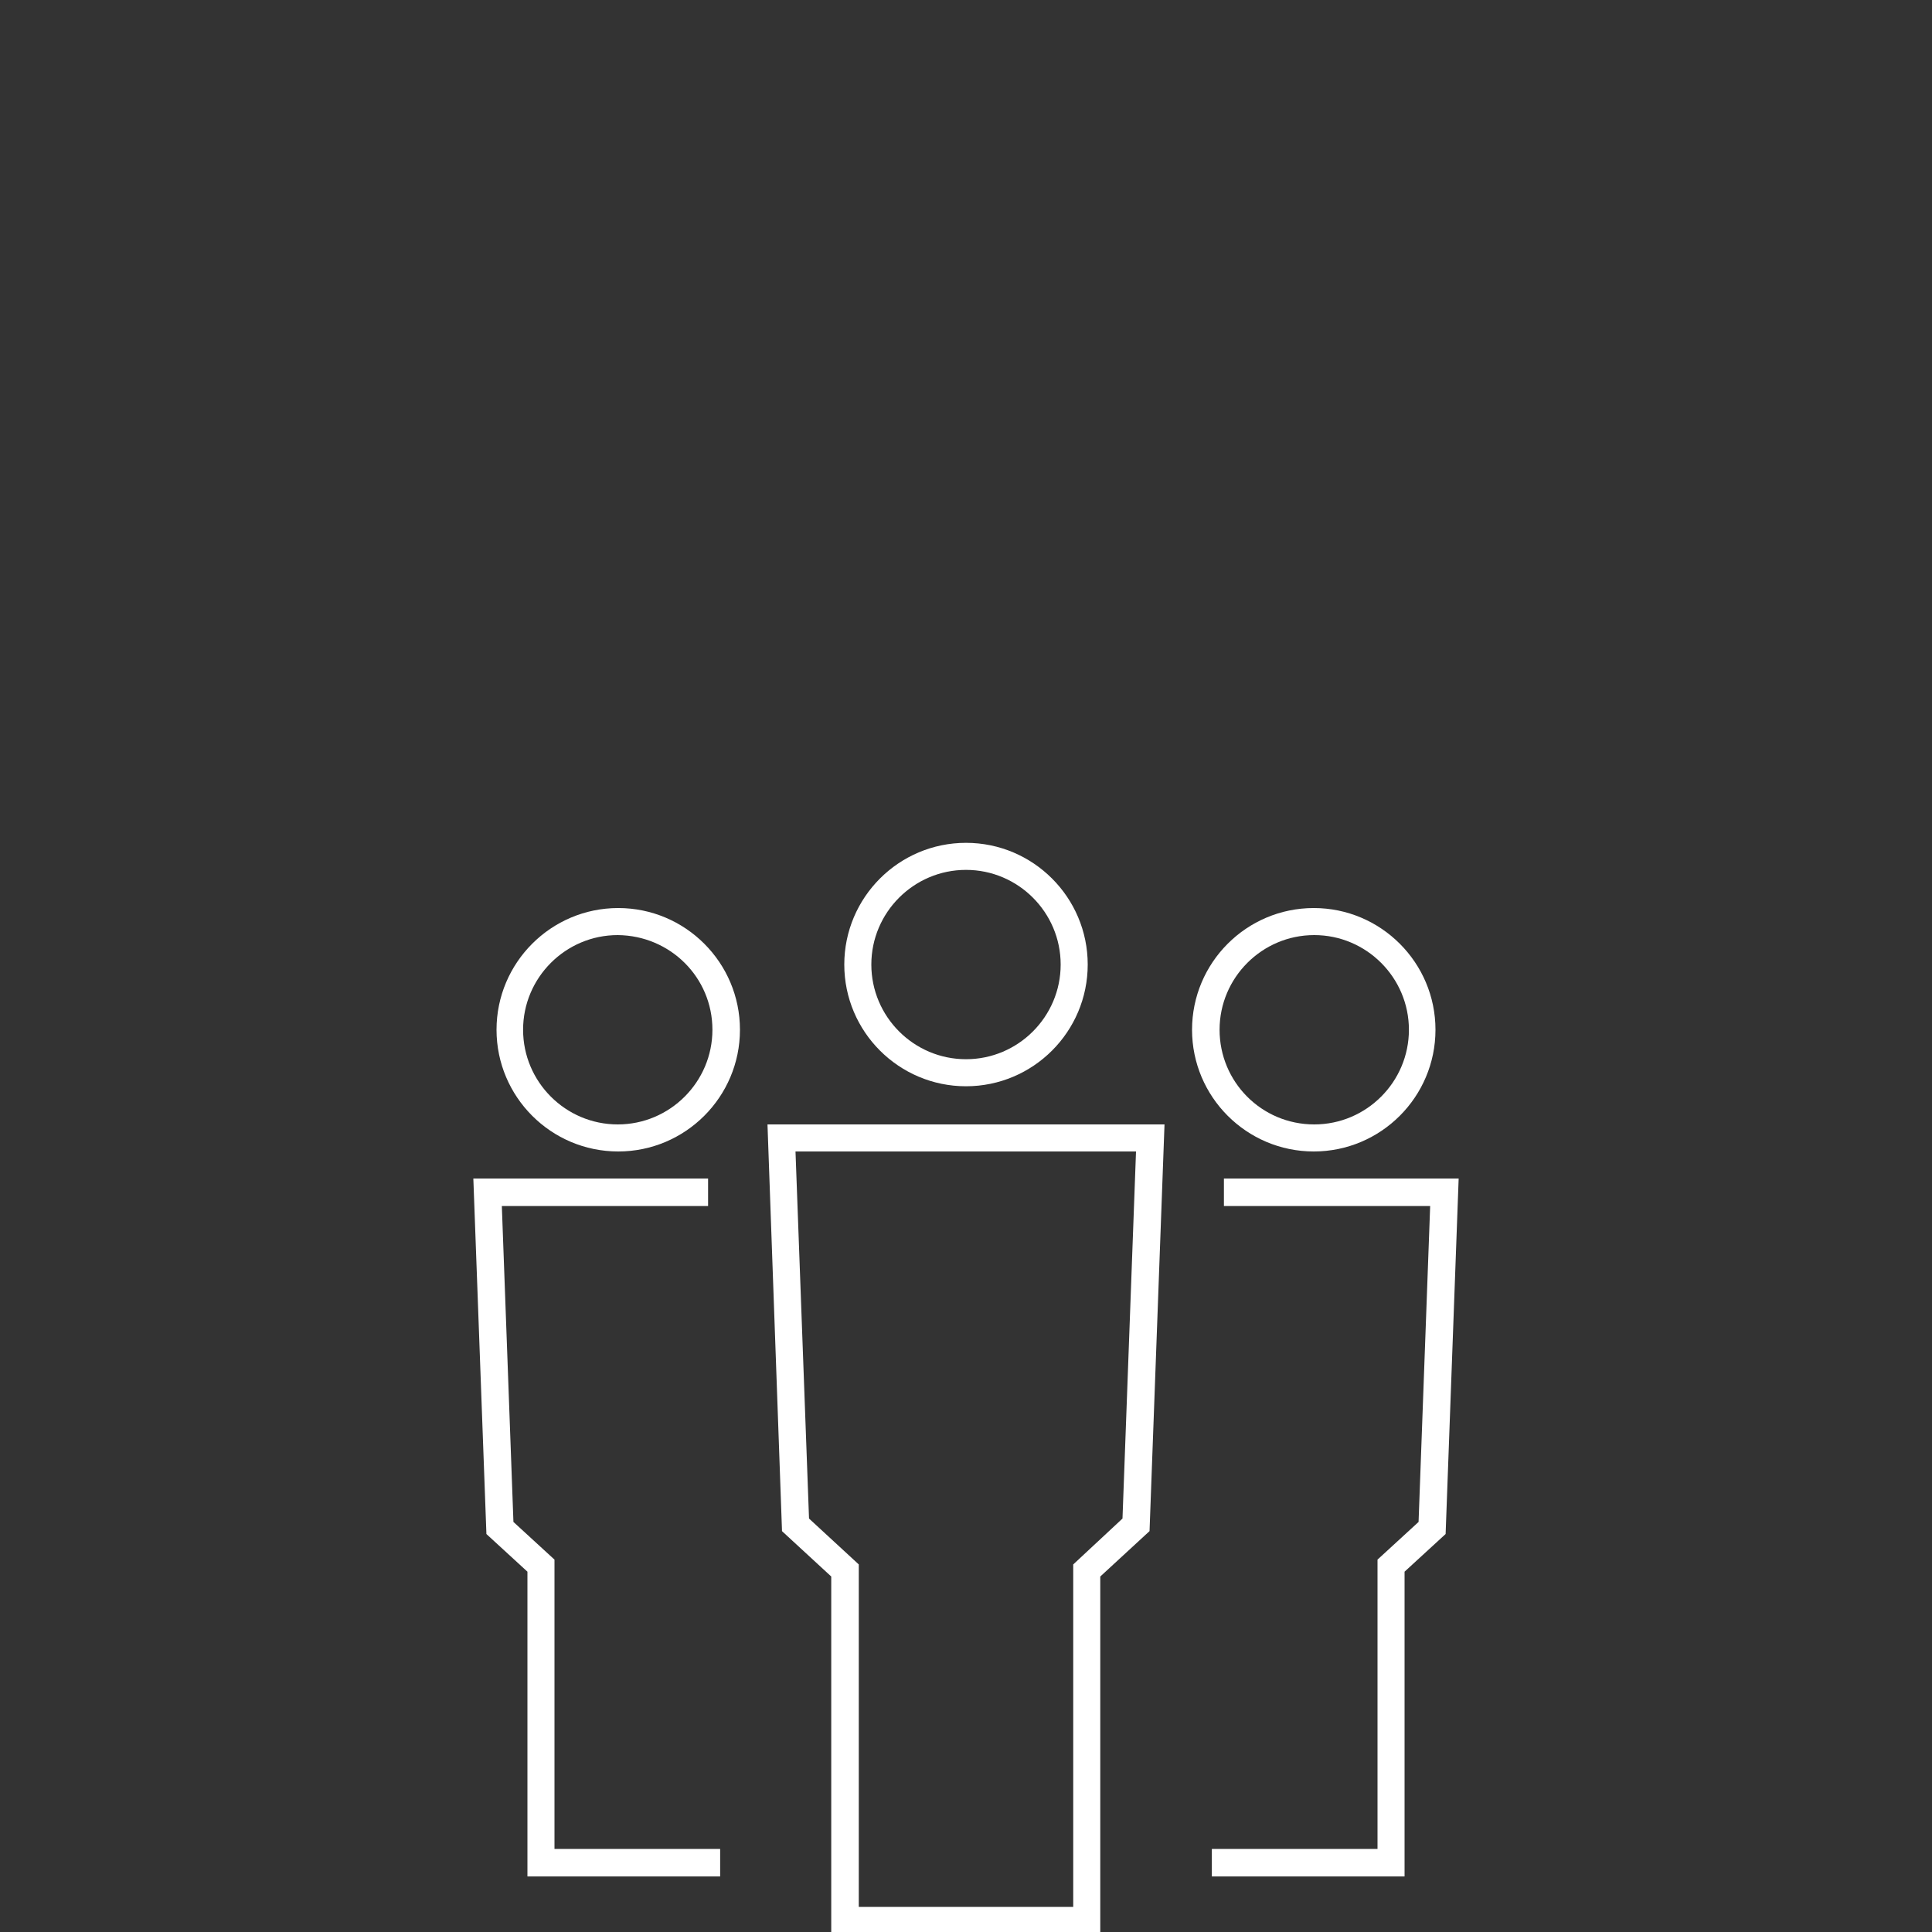 <?xml version="1.0" encoding="utf-8"?>
<!-- Generator: Adobe Illustrator 24.2.3, SVG Export Plug-In . SVG Version: 6.00 Build 0)  -->
<svg version="1.1" id="Layer_1" xmlns="http://www.w3.org/2000/svg" xmlns:xlink="http://www.w3.org/1999/xlink" x="0px" y="0px"
	 viewBox="0 0 400 400" style="enable-background:new 0 0 400 400;" xml:space="preserve">
<rect x="0" y="0" width="400" height="400" fill="#333333" stroke="none"/>
<style type="text/css">
	.st0{fill:#FFFFFF;}
</style>
<g>
	<path class="st0" d="M200,224.9c13.9,0,25.2-11.3,25.2-25.2c0-13.9-11.3-25.2-25.2-25.2c-13.9,0-25.2,11.3-25.2,25.2
		C174.8,213.6,186.1,224.9,200,224.9z M180.4,199.7c0-10.8,8.8-19.6,19.6-19.6s19.6,8.8,19.6,19.6c0,10.8-8.8,19.6-19.6,19.6
		S180.4,210.5,180.4,199.7z"/>
	<path class="st0" d="M161.9,316.8l0,0.2l10.2,9.4v74.1h55.7v-74.1L238,317l3.1-84.2h-82.2L161.9,316.8z M222.2,323.9v70.9h-44.4
		v-70.9l-10.3-9.5l-2.8-76h70.5l-2.8,76L222.2,323.9z"/>
	<path class="st0" d="M272,238.4c13.9,0,25.2-11.3,25.2-25.2S285.9,188,272,188c-13.9,0-25.2,11.3-25.2,25.2S258.1,238.4,272,238.4z
		 M252.5,213.2c0-10.8,8.8-19.6,19.6-19.6c10.8,0,19.6,8.8,19.6,19.6c0,10.8-8.8,19.6-19.6,19.6C261.2,232.8,252.5,224,252.5,213.2z
		"/>
	<polygon class="st0" points="253.4,244 253.4,249.7 296.1,249.7 293.7,315.1 285.2,322.9 285.2,382.8 250.9,382.8 250.9,388.5 
		290.8,388.5 290.8,325.4 299.3,317.6 302,244 	"/>
	<path class="st0" d="M128,188c-13.9,0-25.2,11.3-25.2,25.2s11.3,25.2,25.2,25.2c13.9,0,25.2-11.3,25.2-25.2S141.9,188,128,188z
		 M147.5,213.2c0,10.8-8.8,19.6-19.6,19.6c-10.8,0-19.6-8.8-19.6-19.6c0-10.8,8.8-19.6,19.6-19.6
		C138.8,193.7,147.5,202.4,147.5,213.2z"/>
	<polygon class="st0" points="114.8,322.9 106.3,315.1 103.9,249.7 146.6,249.7 146.6,244 98,244 100.7,317.4 100.7,317.6 
		109.2,325.4 109.2,388.5 149.1,388.5 149.1,382.8 114.8,382.8 	"/>
</g>
</svg>
